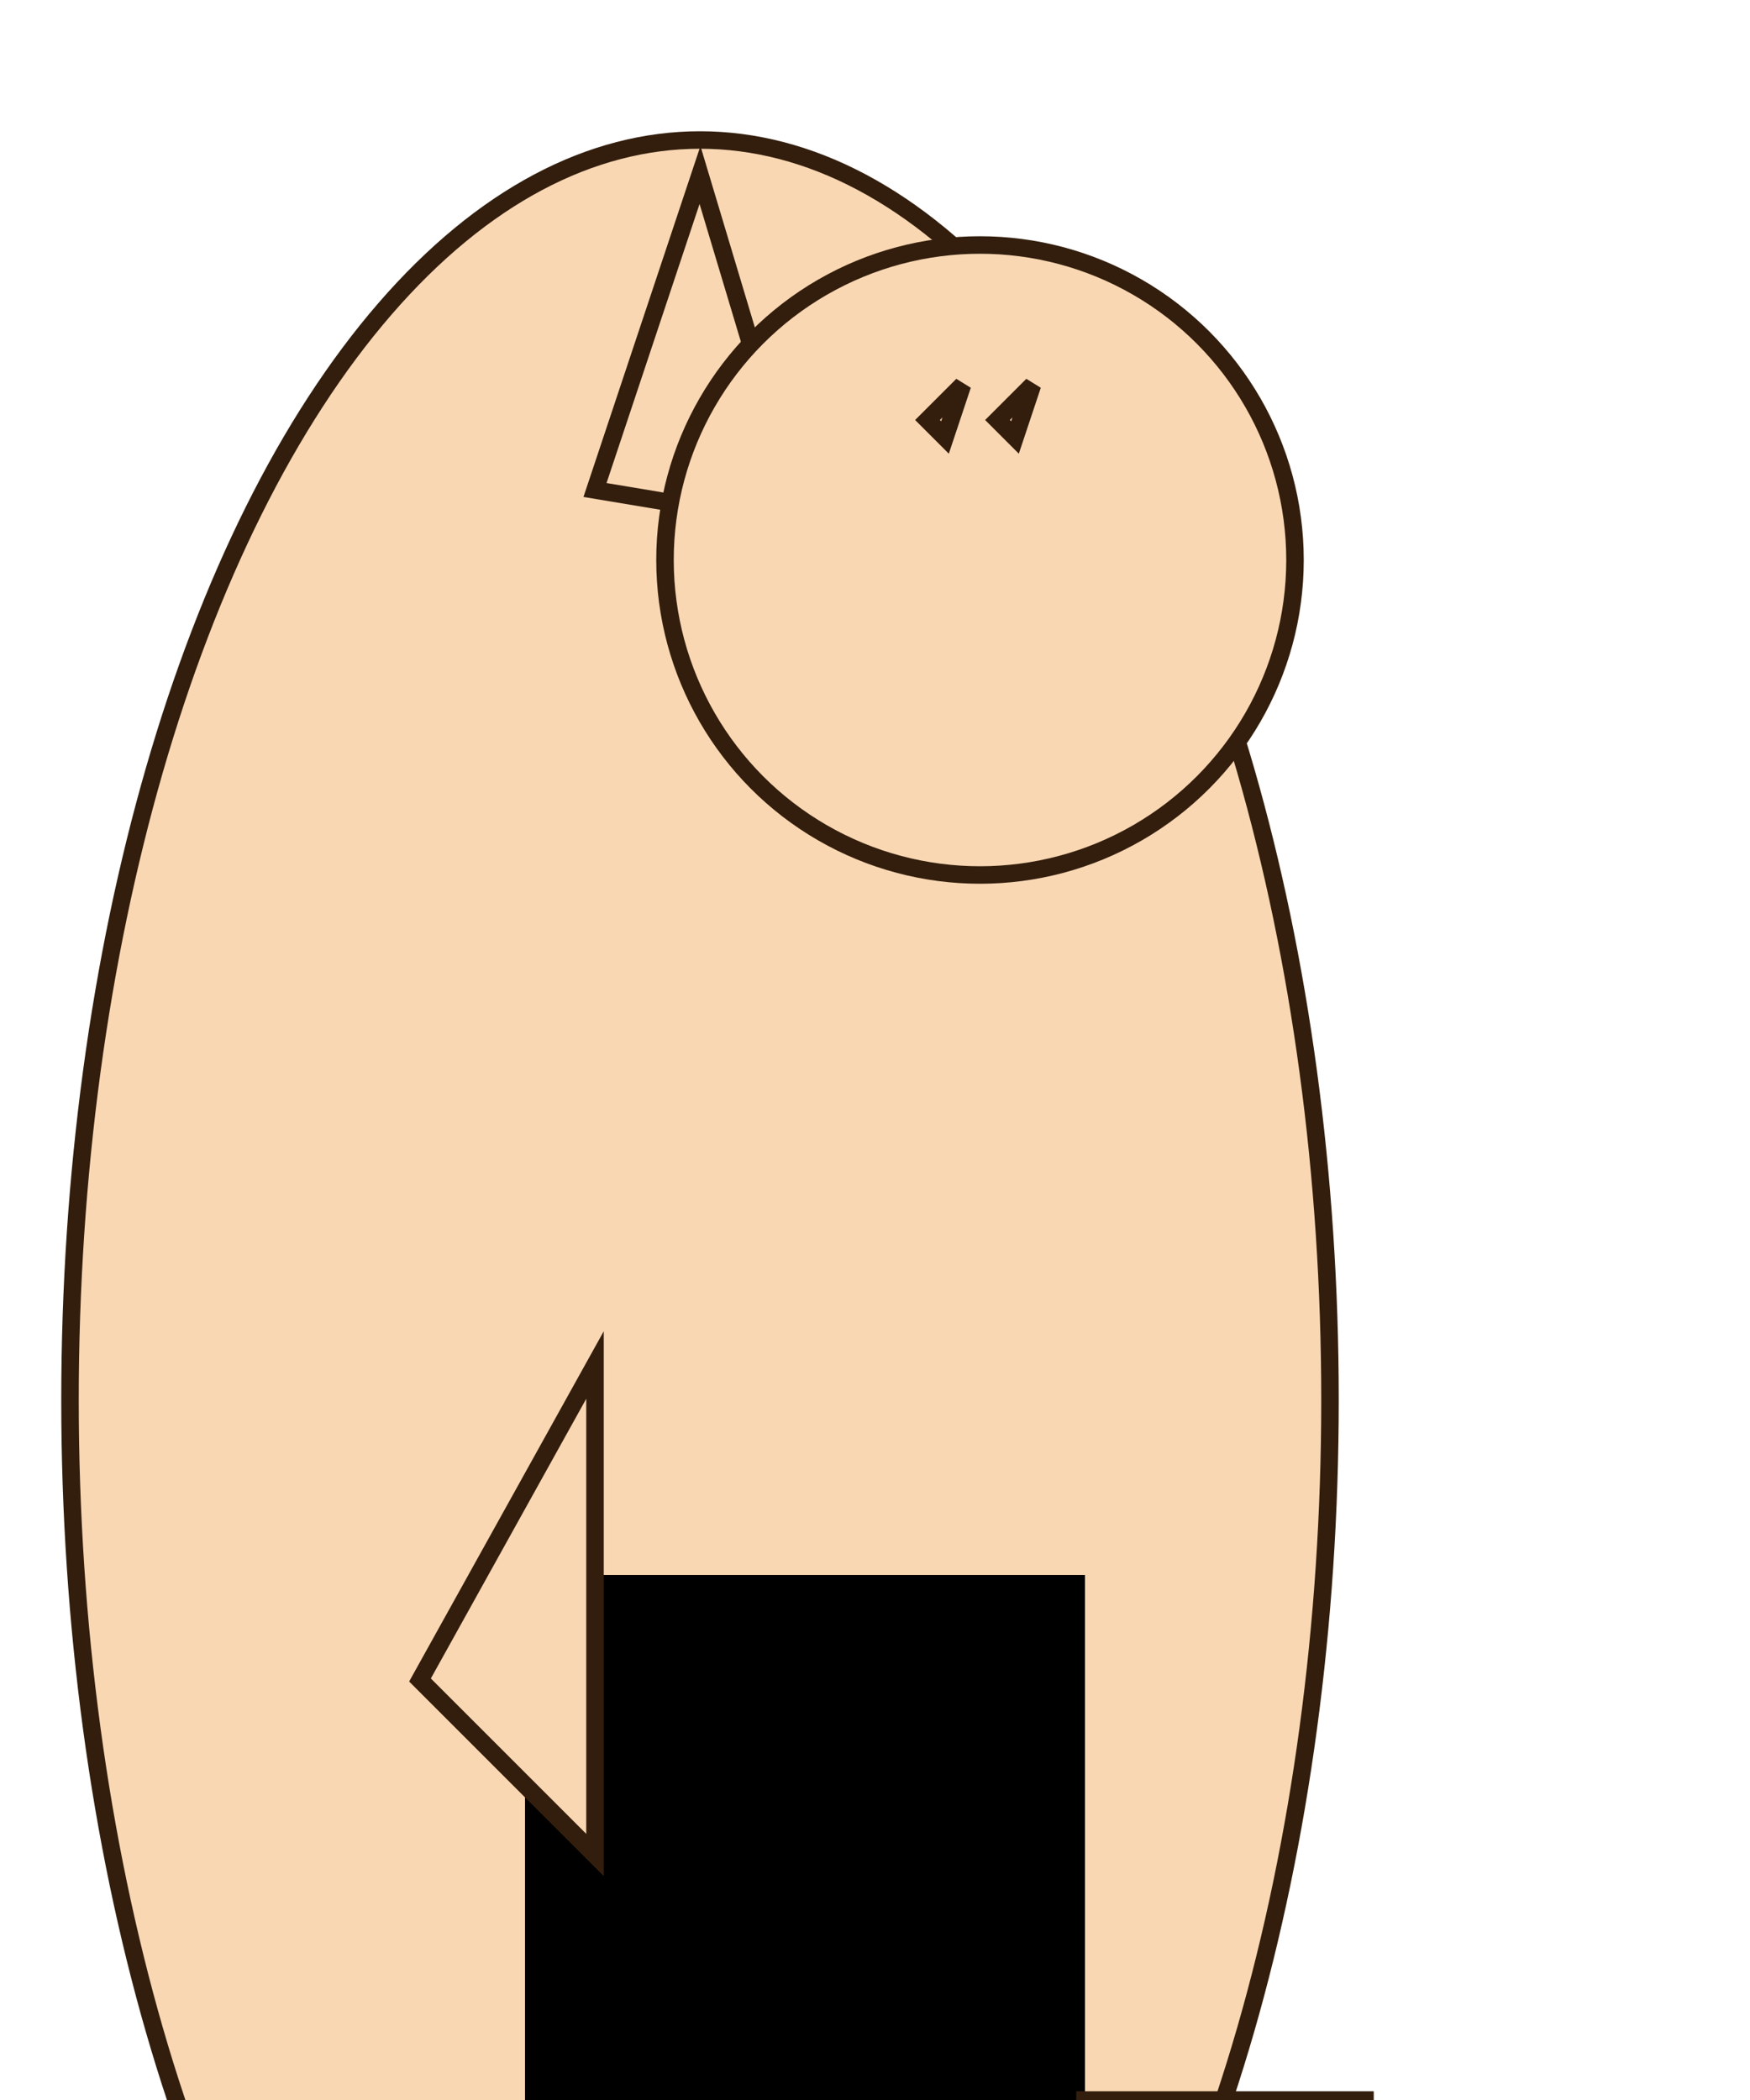 <svg width="500" height="600" xmlns="http://www.w3.org/2000/svg">

  <!-- Body -->
  <ellipse cx="200" cy="400" rx="180" ry="360"
    stroke="#331e0d" stroke-width="5" fill="#f9d7b3"/>

  <!-- Neck -->
  <polygon points="200,50 170,140 230,150 200,50"
    stroke="#331e0d" stroke-width="5" fill="#f9d7b3"/>

  <!-- Head -->
  <ellipse cx="280" cy="160" rx="90" ry="90"
    stroke="#331e0d" stroke-width="5" fill="#f9d7b3"/>

  <!-- Legs -->
  <rect x="150" y="450" width="80" height="250"/>
  <rect x="230" y="450" width="80" height="250"/>
  <rect x="70" y="600" width="80" height="150"/>
  <rect x="310" y="600" width="80" height="150"
    stroke="#331e0d" stroke-width="5" fill="none"/>

  <!-- Tail -->
  <polygon points="170,390 120,480 170,530"
    stroke="#331e0d" stroke-width="5" fill="#f9d7b3"/>

  <!-- Horns -->
  <polygon points="265,120 275,110 270,125"
    stroke="#331e0d" stroke-width="5" fill="#f9d7b3"/>
  <polygon points="285,120 295,110 290,125"
    stroke="#331e0d" stroke-width="5" fill="#f9d7b3"/>

</svg>